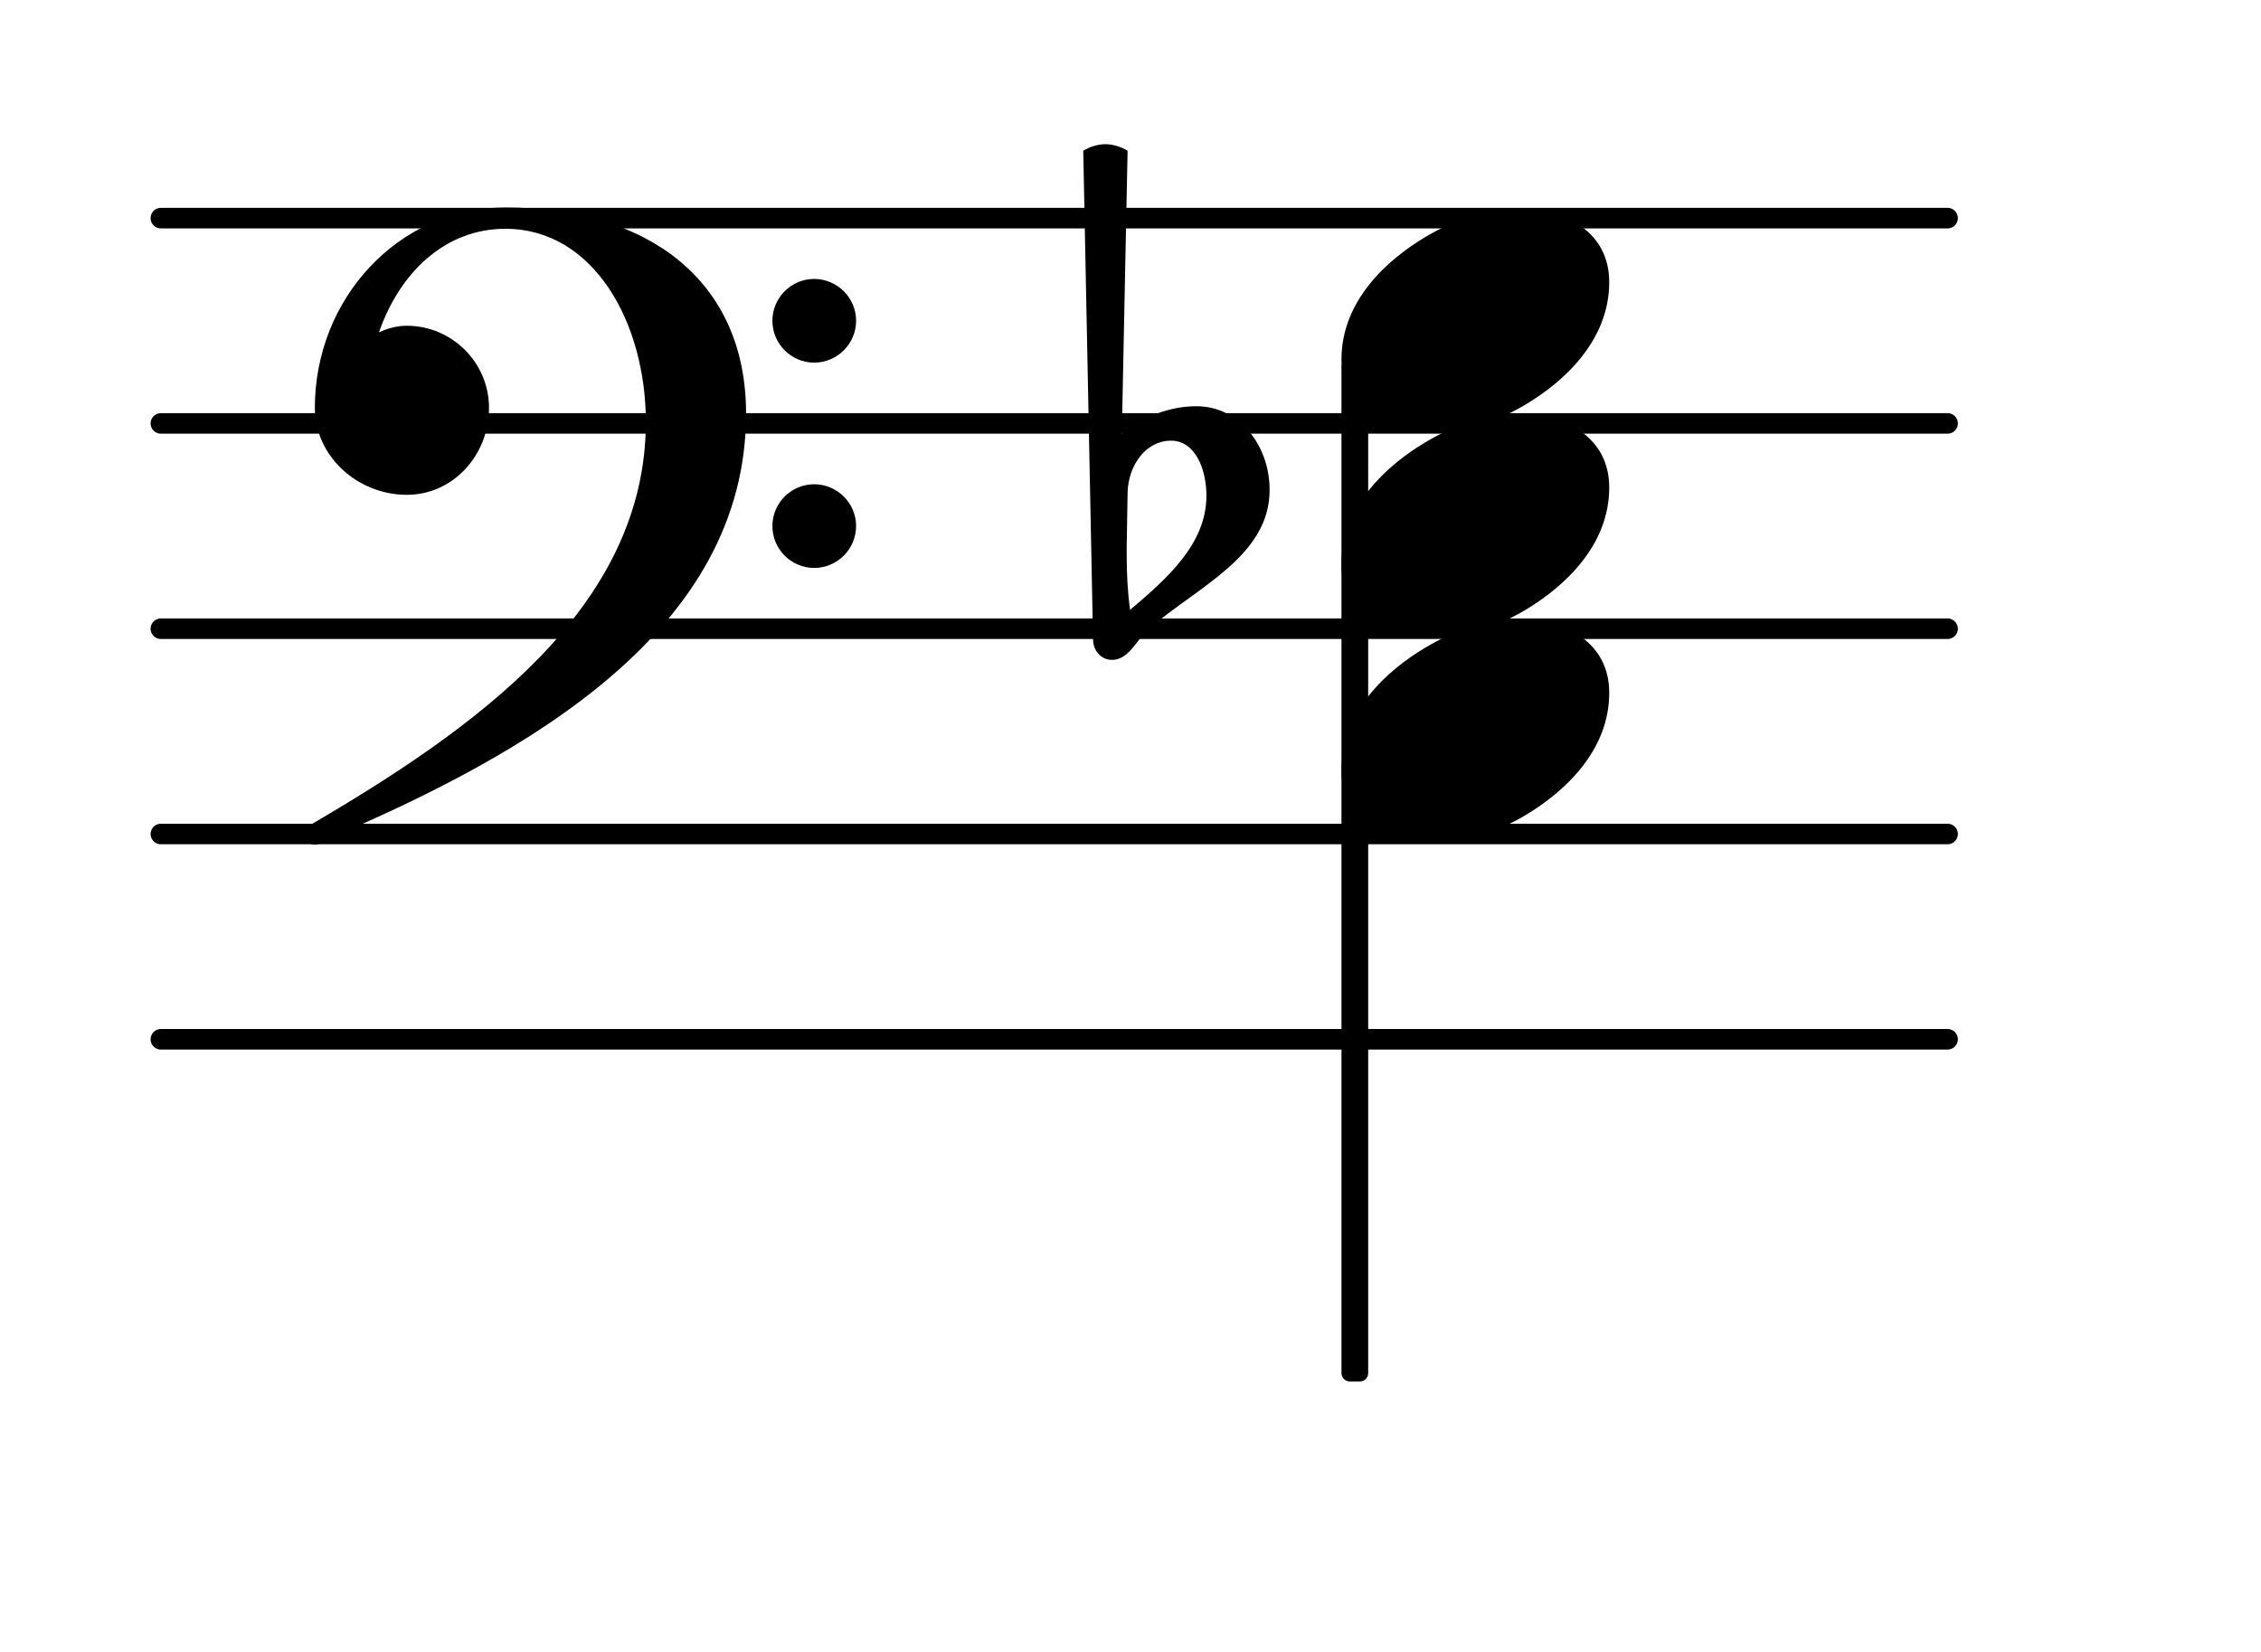<?xml version="1.0" encoding="UTF-8"?>
<svg xmlns="http://www.w3.org/2000/svg" xmlns:xlink="http://www.w3.org/1999/xlink" width="68.472pt" height="50.028pt" viewBox="0 0 68.472 50.028" version="1.1">
<g id="surface1">
<path style="fill:none;stroke-width:0.1;stroke-linecap:round;stroke-linejoin:round;stroke:rgb(0%,0%,0%);stroke-opacity:1;stroke-miterlimit:4;" d="M 0.05 0 L 8.752 0 " transform="matrix(6.218,0,0,6.218,4.561,31.48)"/>
<path style="fill:none;stroke-width:0.1;stroke-linecap:round;stroke-linejoin:round;stroke:rgb(0%,0%,0%);stroke-opacity:1;stroke-miterlimit:4;" d="M 0.05 -0 L 8.752 -0 " transform="matrix(6.218,0,0,6.218,4.561,25.262)"/>
<path style="fill:none;stroke-width:0.1;stroke-linecap:round;stroke-linejoin:round;stroke:rgb(0%,0%,0%);stroke-opacity:1;stroke-miterlimit:4;" d="M 0.05 -0 L 8.752 -0 " transform="matrix(6.218,0,0,6.218,4.561,19.044)"/>
<path style="fill:none;stroke-width:0.1;stroke-linecap:round;stroke-linejoin:round;stroke:rgb(0%,0%,0%);stroke-opacity:1;stroke-miterlimit:4;" d="M 0.05 -0 L 8.752 -0 " transform="matrix(6.218,0,0,6.218,4.561,12.825)"/>
<path style="fill:none;stroke-width:0.1;stroke-linecap:round;stroke-linejoin:round;stroke:rgb(0%,0%,0%);stroke-opacity:1;stroke-miterlimit:4;" d="M 0.05 -0 L 8.752 -0 " transform="matrix(6.218,0,0,6.218,4.561,6.607)"/>
<path style=" stroke:none;fill-rule:nonzero;fill:rgb(0%,0%,0%);fill-opacity:1;" d="M 34.148 14.914 L 34.121 16.555 L 34.121 16.828 C 34.121 17.379 34.148 17.926 34.223 18.473 C 35.34 17.527 36.535 16.48 36.535 15.016 C 36.535 14.195 36.188 13.348 35.465 13.348 C 34.695 13.348 34.172 14.094 34.148 14.914 Z M 33.102 19.367 L 32.805 4.566 C 33.004 4.445 33.25 4.367 33.477 4.367 C 33.699 4.367 33.949 4.445 34.148 4.566 L 33.973 13.148 C 34.594 12.625 35.414 12.305 36.234 12.305 C 37.531 12.305 38.449 13.496 38.449 14.84 C 38.449 16.828 36.312 17.75 34.793 19.043 C 34.422 19.367 34.195 19.988 33.676 19.988 C 33.352 19.988 33.102 19.715 33.102 19.367 Z M 33.102 19.367 "/>
<path style=" stroke:none;fill-rule:nonzero;fill:rgb(0%,0%,0%);fill-opacity:1;" d="M 40.875 10.875 L 41.188 10.875 C 41.324 10.875 41.434 10.984 41.434 11.121 L 41.434 41.594 C 41.434 41.73 41.324 41.844 41.188 41.844 L 40.875 41.844 C 40.738 41.844 40.625 41.73 40.625 41.594 L 40.625 11.121 C 40.625 10.984 40.738 10.875 40.875 10.875 Z M 40.875 10.875 "/>
<path style=" stroke:none;fill-rule:nonzero;fill:rgb(0%,0%,0%);fill-opacity:1;" d="M 23.391 15.934 C 23.391 15.238 23.961 14.668 24.656 14.668 C 25.355 14.668 25.926 15.238 25.926 15.934 C 25.926 16.633 25.355 17.203 24.656 17.203 C 23.961 17.203 23.391 16.633 23.391 15.934 Z M 23.391 9.715 C 23.391 9.02 23.961 8.449 24.656 8.449 C 25.355 8.449 25.926 9.02 25.926 9.715 C 25.926 10.414 25.355 10.984 24.656 10.984 C 23.961 10.984 23.391 10.414 23.391 9.715 Z M 15.305 6.285 C 19.586 6.285 22.594 8.473 22.594 12.527 C 22.594 19.07 16.051 22.824 9.758 25.484 C 9.684 25.559 9.609 25.586 9.535 25.586 C 9.363 25.586 9.211 25.438 9.211 25.262 C 9.211 25.188 9.238 25.113 9.312 25.039 C 14.336 22.102 19.559 18.445 19.559 12.777 C 19.559 9.793 17.992 6.93 15.305 6.93 C 13.465 6.93 12.098 8.273 11.477 10.066 C 11.75 9.941 12.023 9.867 12.32 9.867 C 13.688 9.867 14.809 10.984 14.809 12.352 C 14.809 13.797 13.715 14.988 12.32 14.988 C 10.828 14.988 9.535 13.82 9.535 12.352 C 9.535 9.043 12.074 6.285 15.305 6.285 Z M 15.305 6.285 "/>
<path style=" stroke:none;fill-rule:nonzero;fill:rgb(0%,0%,0%);fill-opacity:1;" d="M 46.047 6.332 C 47.418 6.332 48.734 7.031 48.734 8.547 C 48.734 10.312 47.367 11.559 46.199 12.254 C 45.328 12.777 44.332 13.098 43.312 13.098 C 41.945 13.098 40.625 12.402 40.625 10.887 C 40.625 9.121 41.996 7.875 43.164 7.18 C 44.035 6.656 45.027 6.332 46.047 6.332 Z M 46.047 6.332 "/>
<path style=" stroke:none;fill-rule:nonzero;fill:rgb(0%,0%,0%);fill-opacity:1;" d="M 46.047 12.551 C 47.418 12.551 48.734 13.25 48.734 14.766 C 48.734 16.531 47.367 17.773 46.199 18.473 C 45.328 18.992 44.332 19.316 43.312 19.316 C 41.945 19.316 40.625 18.621 40.625 17.105 C 40.625 15.336 41.996 14.094 43.164 13.398 C 44.035 12.875 45.027 12.551 46.047 12.551 Z M 46.047 12.551 "/>
<path style=" stroke:none;fill-rule:nonzero;fill:rgb(0%,0%,0%);fill-opacity:1;" d="M 46.047 18.77 C 47.418 18.77 48.734 19.465 48.734 20.984 C 48.734 22.75 47.367 23.992 46.199 24.691 C 45.328 25.211 44.332 25.535 43.312 25.535 C 41.945 25.535 40.625 24.84 40.625 23.32 C 40.625 21.555 41.996 20.312 43.164 19.617 C 44.035 19.094 45.027 18.77 46.047 18.77 Z M 46.047 18.77 "/>
</g>
</svg>
